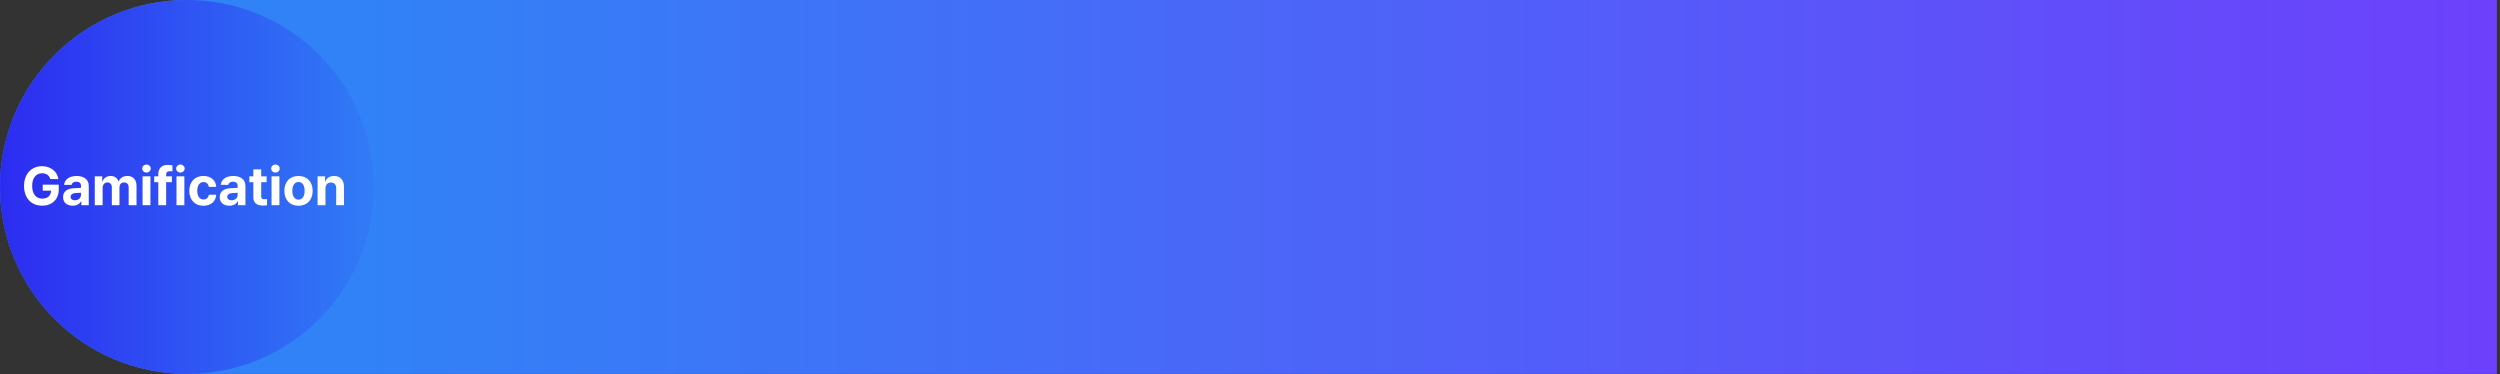 <svg width="728" height="109" viewBox="0 0 728 109" fill="none" xmlns="http://www.w3.org/2000/svg">
<rect x="0" y="0" width="728" height="109" fill="#333333" stroke="none"/>
<path d="M0 54.441C0 24.374 24.374 0 54.441 0H727.086V108.882H54.441C24.374 108.882 0 84.508 0 54.441Z" fill="url(#paint0_linear_650_999)"/>
<path d="M0 54.441C0 24.374 24.374 0 54.441 0C84.508 0 108.882 24.374 108.882 54.441C108.882 84.508 84.508 108.882 54.441 108.882C24.374 108.882 0 84.508 0 54.441Z" fill="url(#paint1_linear_650_999)"/>
<path d="M94.773 54.889V59.745H92.485V51.348H94.665V52.817H94.758C95.145 51.843 96.042 51.239 97.279 51.239C99.026 51.239 100.186 52.43 100.17 54.394V59.745H97.897V54.796C97.897 53.76 97.325 53.142 96.382 53.142C95.423 53.142 94.773 53.776 94.773 54.889Z" fill="white"/>
<path d="M86.918 59.915C84.382 59.915 82.805 58.167 82.805 55.569C82.805 52.971 84.382 51.239 86.918 51.239C89.454 51.239 91.047 52.971 91.047 55.569C91.047 58.167 89.454 59.915 86.918 59.915ZM86.934 58.136C88.109 58.136 88.712 57.039 88.712 55.569C88.712 54.085 88.109 52.987 86.934 52.987C85.743 52.987 85.124 54.085 85.124 55.569C85.124 57.039 85.743 58.136 86.934 58.136Z" fill="white"/>
<path d="M79.076 59.745V51.348H81.365V59.745H79.076ZM80.221 50.25C79.525 50.25 78.968 49.724 78.968 49.09C78.968 48.441 79.525 47.915 80.221 47.915C80.901 47.915 81.458 48.441 81.458 49.09C81.458 49.724 80.901 50.25 80.221 50.25Z" fill="white"/>
<path d="M77.639 51.348V53.064H76.062V57.162C76.062 57.827 76.386 57.997 76.85 58.013C77.082 58.013 77.484 57.997 77.763 57.966V59.776C77.515 59.822 77.113 59.853 76.541 59.853C74.886 59.853 73.758 59.111 73.773 57.487V53.064H72.613V51.348H73.773V49.337H76.062V51.348H77.639Z" fill="white"/>
<path d="M63.984 57.394C63.984 55.523 65.5 54.904 67.108 54.812C67.711 54.773 68.84 54.719 69.196 54.703V54.023C69.18 53.327 68.701 52.91 67.85 52.91C67.077 52.91 66.582 53.265 66.459 53.837H64.278C64.417 52.384 65.685 51.239 67.912 51.239C69.737 51.239 71.469 52.059 71.469 54.085V59.745H69.304V58.585H69.242C68.825 59.358 68.036 59.899 66.783 59.899C65.175 59.899 63.984 59.064 63.984 57.394ZM66.18 57.332C66.18 57.982 66.706 58.322 67.433 58.322C68.469 58.322 69.211 57.626 69.196 56.745V56.126C68.848 56.142 67.874 56.196 67.479 56.234C66.691 56.312 66.18 56.683 66.18 57.332Z" fill="white"/>
<path d="M59.237 59.915C56.67 59.915 55.123 58.136 55.123 55.569C55.123 53.002 56.685 51.239 59.237 51.239C61.402 51.239 62.871 52.508 62.964 54.425H60.814C60.675 53.59 60.134 53.018 59.268 53.018C58.17 53.018 57.443 53.946 57.443 55.538C57.443 57.162 58.154 58.09 59.268 58.09C60.072 58.09 60.675 57.595 60.814 56.698H62.964C62.855 58.6 61.464 59.915 59.237 59.915Z" fill="white"/>
<path d="M51.398 59.745V51.348H53.687V59.745H51.398ZM52.542 50.25C51.846 50.25 51.29 49.724 51.29 49.09C51.29 48.441 51.846 47.915 52.542 47.915C53.223 47.915 53.779 48.441 53.779 49.09C53.779 49.724 53.223 50.25 52.542 50.25Z" fill="white"/>
<path d="M50.052 51.348V53.064H48.382V59.745H46.094V53.064H44.903V51.348H46.094V50.714C46.094 48.951 47.161 48.023 48.846 48.023C49.372 48.023 49.805 48.069 50.207 48.162V49.894C49.882 49.863 49.635 49.848 49.511 49.848C48.769 49.848 48.382 50.142 48.382 50.837V51.348H50.052Z" fill="white"/>
<path d="M41.515 59.745V51.348H43.804V59.745H41.515ZM42.659 50.25C41.963 50.25 41.407 49.724 41.407 49.09C41.407 48.441 41.963 47.915 42.659 47.915C43.34 47.915 43.896 48.441 43.896 49.09C43.896 49.724 43.34 50.25 42.659 50.25Z" fill="white"/>
<path d="M27.598 59.745V51.348H29.779V52.817H29.871C30.227 51.843 31.078 51.239 32.206 51.239C33.366 51.239 34.217 51.843 34.495 52.817H34.572C34.928 51.858 35.871 51.239 37.108 51.239C38.67 51.239 39.753 52.276 39.753 54.1V59.745H37.464V54.549C37.464 53.59 36.907 53.126 36.15 53.126C35.284 53.126 34.789 53.729 34.789 54.611V59.745H32.562V54.487C32.562 53.652 32.036 53.126 31.263 53.126C30.49 53.126 29.887 53.745 29.887 54.703V59.745H27.598Z" fill="white"/>
<path d="M18.366 57.394C18.366 55.523 19.882 54.904 21.49 54.812C22.093 54.773 23.222 54.719 23.578 54.703V54.023C23.562 53.327 23.083 52.91 22.232 52.91C21.459 52.91 20.964 53.265 20.84 53.837H18.66C18.799 52.384 20.067 51.239 22.294 51.239C24.119 51.239 25.851 52.059 25.851 54.085V59.745H23.686V58.585H23.624C23.206 59.358 22.418 59.899 21.165 59.899C19.557 59.899 18.366 59.064 18.366 57.394ZM20.562 57.332C20.562 57.982 21.088 58.322 21.815 58.322C22.851 58.322 23.593 57.626 23.578 56.745V56.126C23.23 56.142 22.255 56.196 21.861 56.234C21.072 56.312 20.562 56.683 20.562 57.332Z" fill="white"/>
<path d="M14.655 52.152C14.345 51.1 13.495 50.451 12.273 50.451C10.541 50.451 9.366 51.781 9.366 54.131C9.366 56.497 10.51 57.843 12.289 57.843C13.889 57.843 14.84 56.938 14.871 55.523H12.443V53.776H17.113V55.167C17.113 58.105 15.103 59.899 12.273 59.899C9.134 59.899 7 57.703 7 54.162C7 50.528 9.273 48.394 12.227 48.394C14.748 48.394 16.696 49.941 17.005 52.152H14.655Z" fill="white"/>
<defs>
<linearGradient id="paint0_linear_650_999" x1="105.947" y1="54.775" x2="1255.59" y2="54.775" gradientUnits="userSpaceOnUse">
<stop stop-color="#3182F6"/>
<stop offset="1" stop-color="#A009FF"/>
</linearGradient>
<linearGradient id="paint1_linear_650_999" x1="-8.902" y1="54.557" x2="117.348" y2="54.557" gradientUnits="userSpaceOnUse">
<stop stop-color="#2C25F0"/>
<stop offset="1" stop-color="#3182F6"/>
</linearGradient>
</defs>
</svg>
